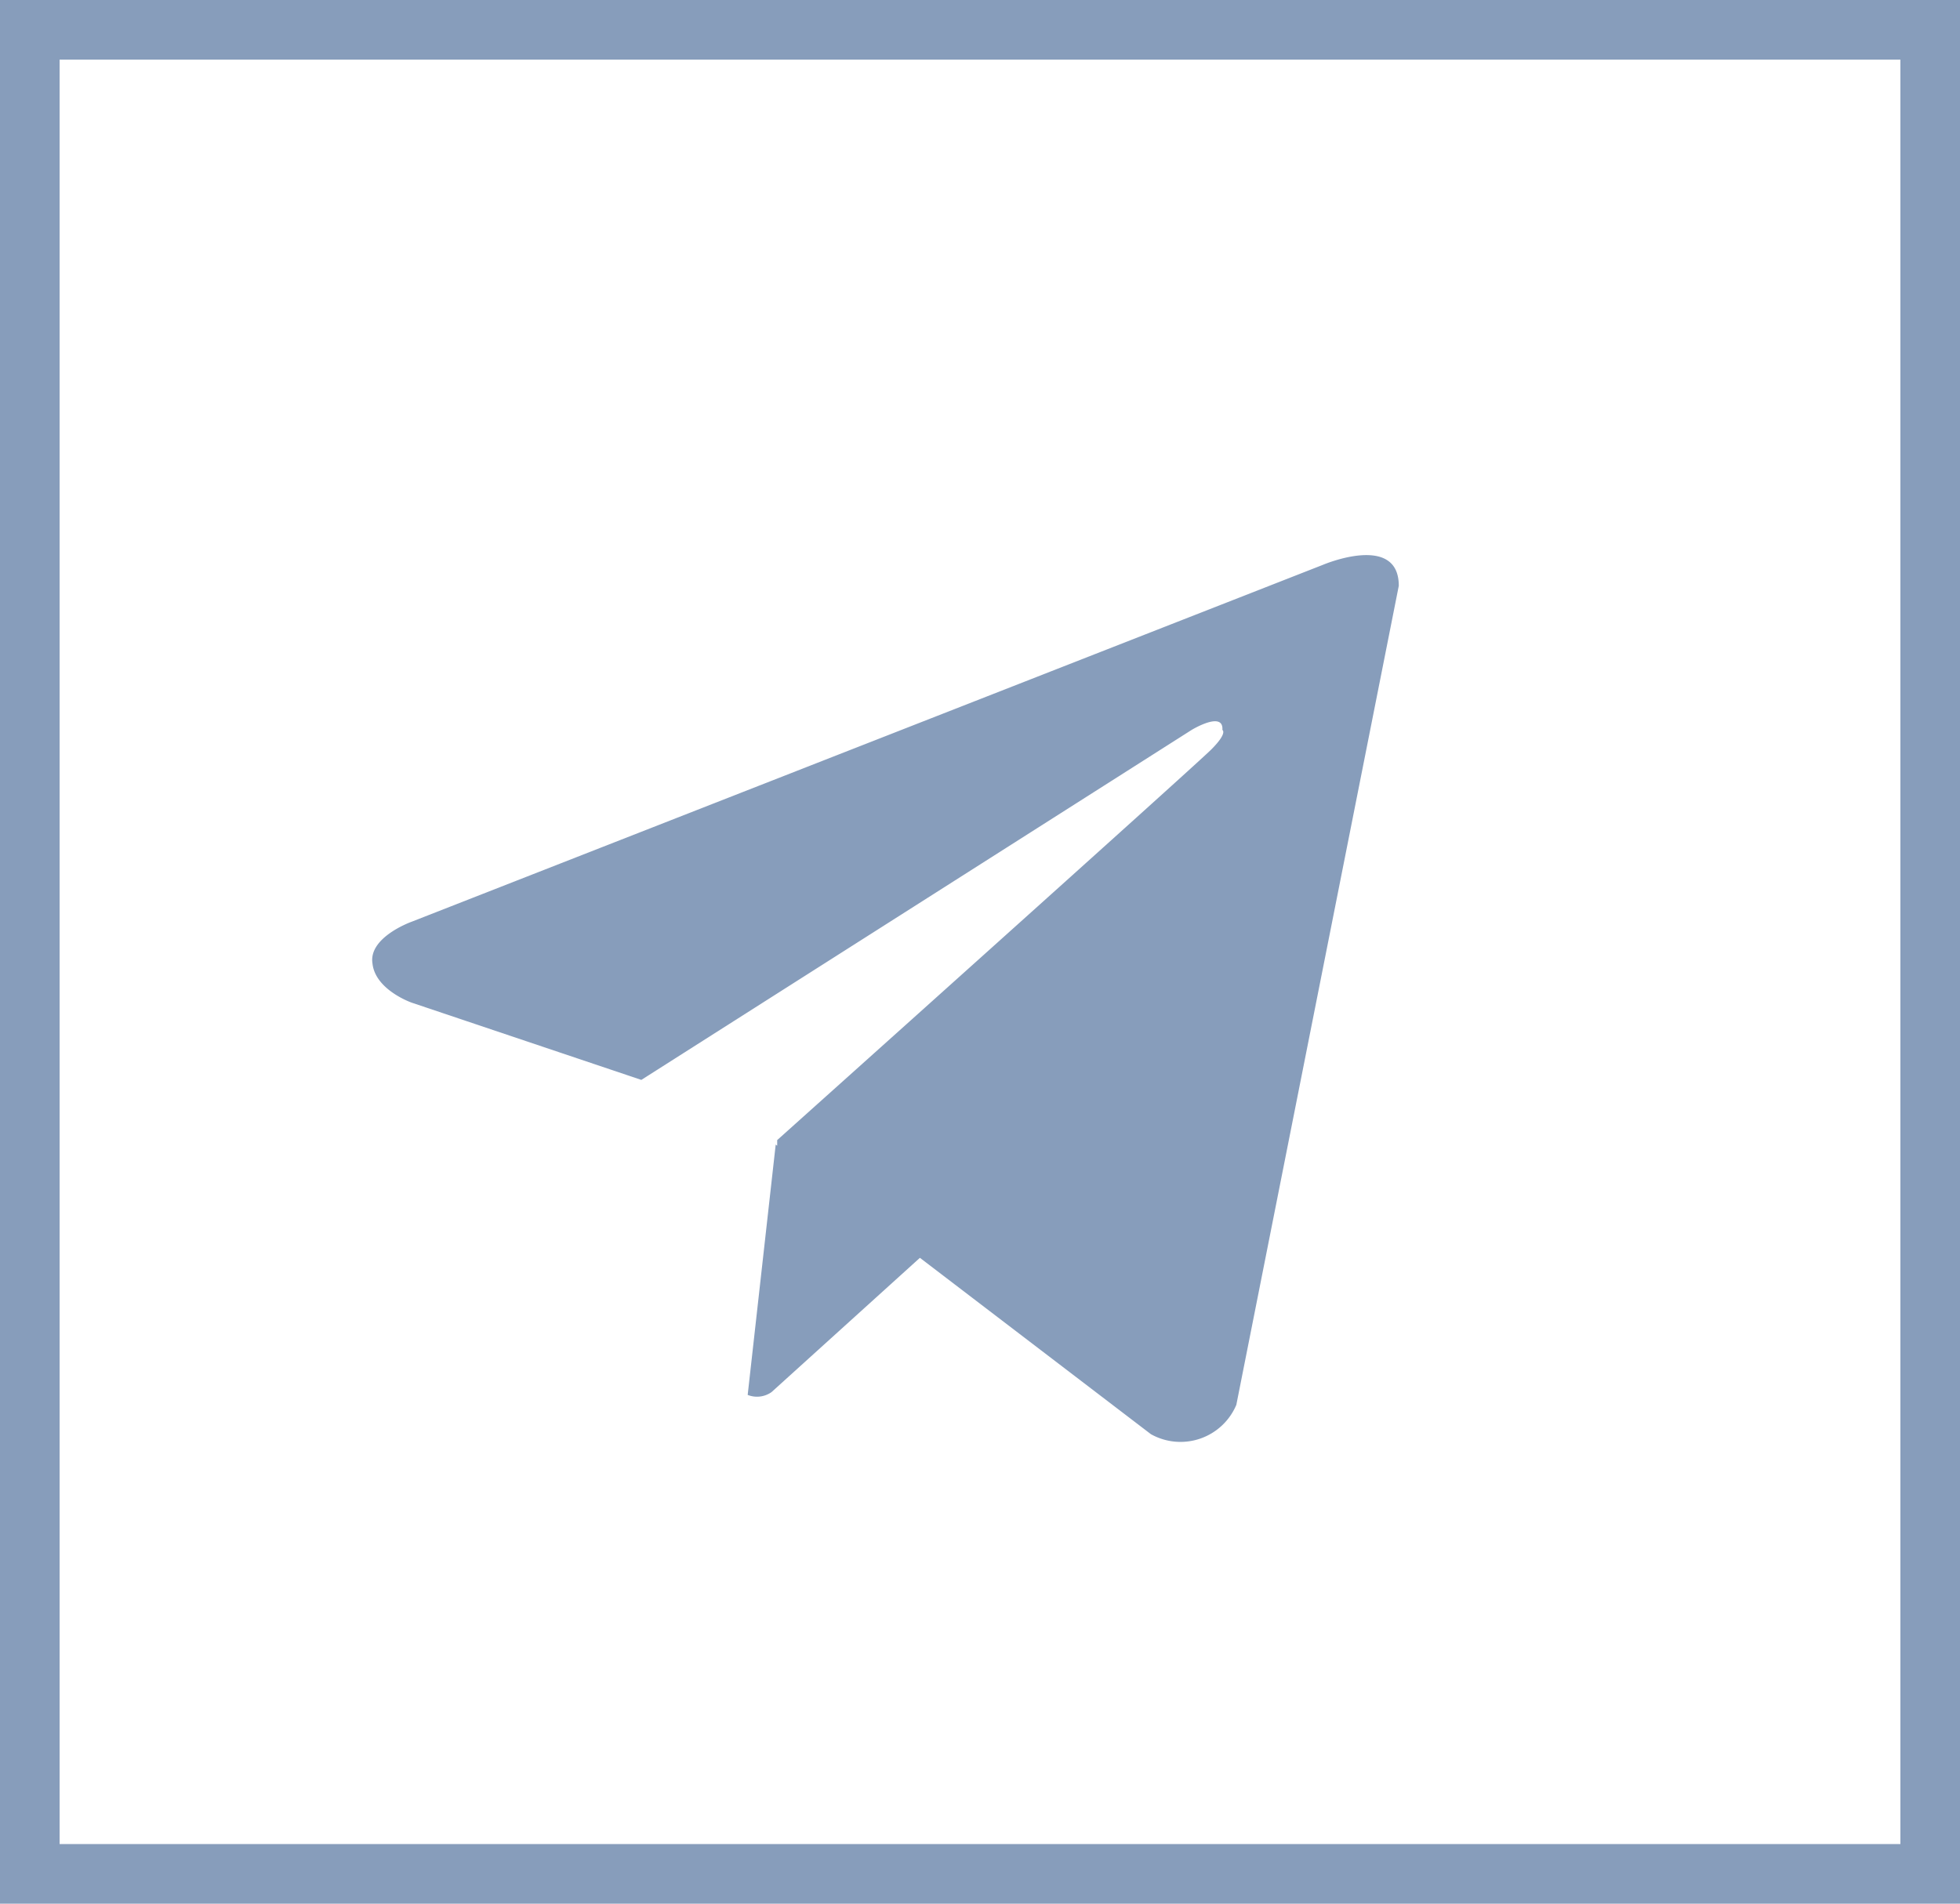 <svg xmlns="http://www.w3.org/2000/svg" width="32.878" height="31.939" viewBox="0 0 32.878 31.939">
  <g id="Group_3083" data-name="Group 3083" transform="translate(-735.906 -3038.721)">
    <g id="Group_3082" data-name="Group 3082">
      <g id="Rounded_Rectangle_3_copy_3" data-name="Rounded Rectangle 3 copy 3" transform="translate(735.906 3038.721)" fill="none" stroke="#879dbb" stroke-width="1">
        <rect width="32.878" height="31.939" stroke="none"/>
        <rect x="0.5" y="0.5" width="31.878" height="30.939" fill="none"/>
      </g>
      <path id="Path_1913" data-name="Path 1913" d="M15.931.172.642,6.161s-.728.258-.658.7c.047.446.658.658.658.658L4.494,8.815l9.23-5.871s.54-.329.517,0c0,0,.094.047-.188.329s-7.28,6.552-7.28,6.552v.094L6.748,9.9l-.47,4.2a.422.422,0,0,0,.4-.047L9.167,11.8h0l3.875,2.959a1.016,1.016,0,0,0,1.433-.493L17.2.525C17.2-.368,15.931.172,15.931.172Z" transform="translate(742.17 3048.024)" fill="#879dbb"/>
    </g>
  </g>
</svg>
